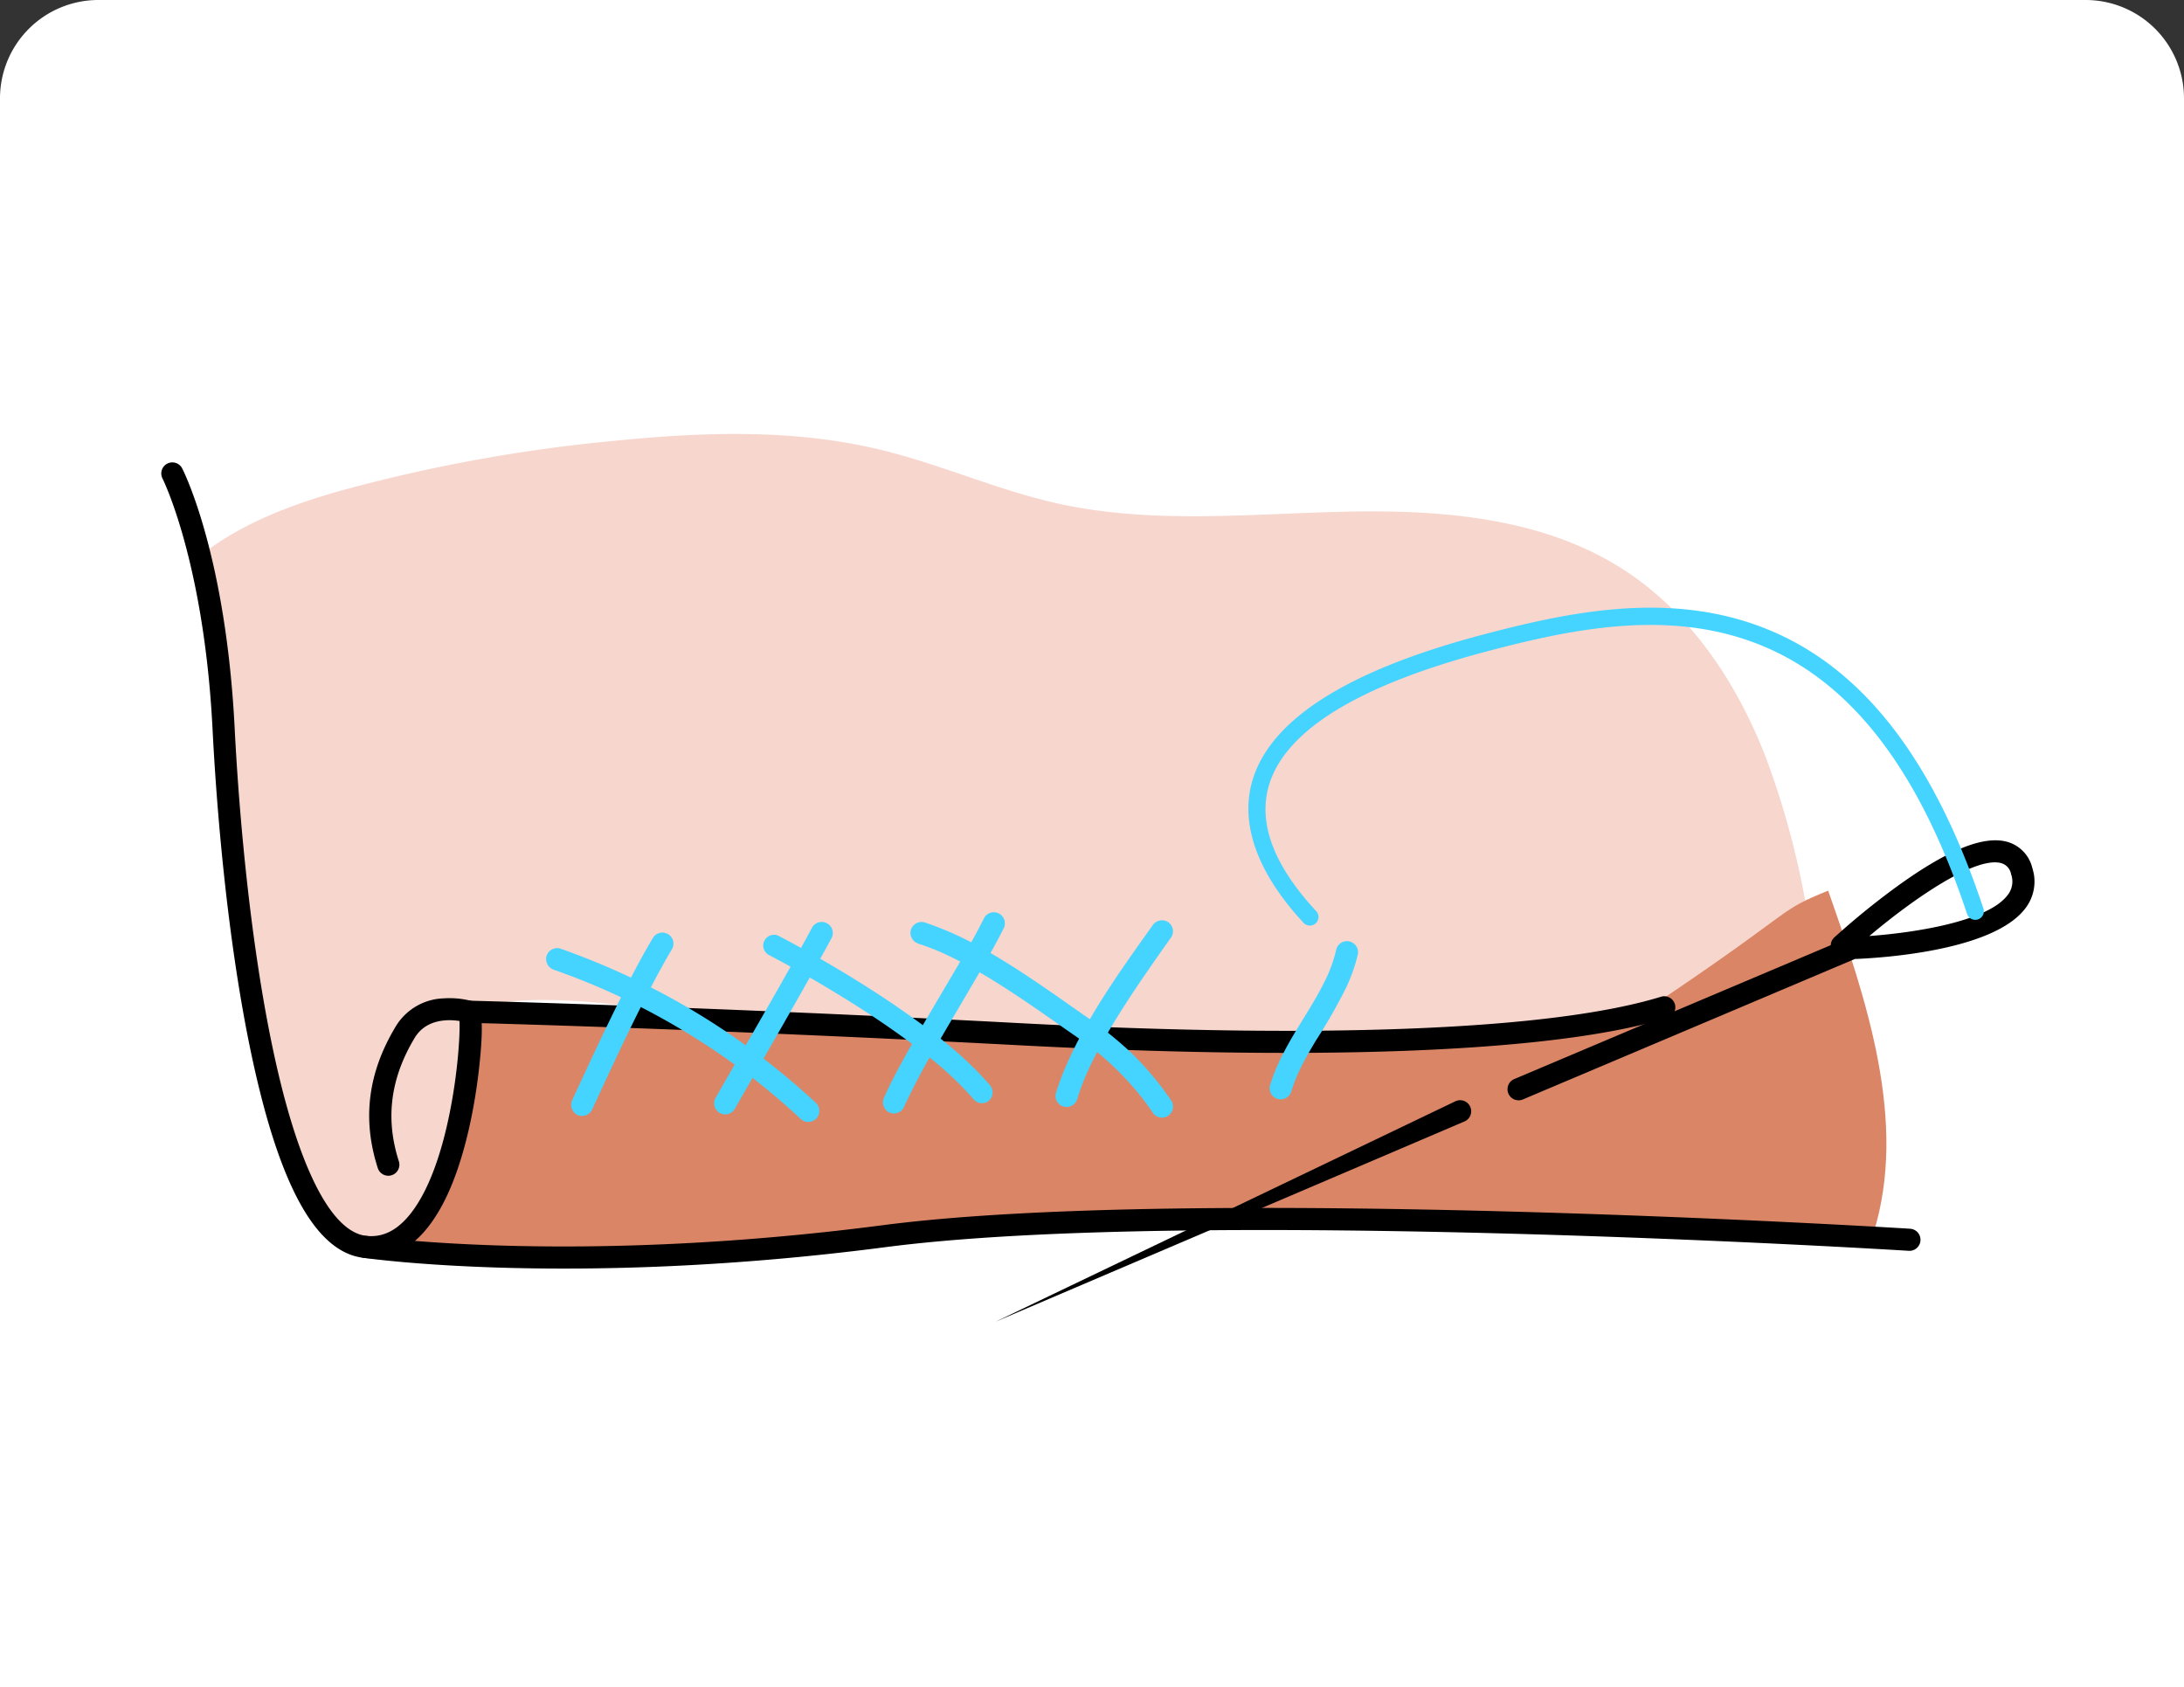 <svg xmlns="http://www.w3.org/2000/svg" xmlns:xlink="http://www.w3.org/1999/xlink" width="444" height="343" viewBox="0 0 444 343">
  <rect x="0" y="0" width="444" height="343" fill="#333333" stroke="none"/>
  <defs>
    <clipPath id="clip-path">
      <rect id="Rectángulo_374167" data-name="Rectángulo 374167" width="360.625" height="241.084" fill="none"/>
    </clipPath>
  </defs>
  <g id="Grupo_1066283" data-name="Grupo 1066283" transform="translate(7265 8647)">
    <path id="Rectángulo_373926" data-name="Rectángulo 373926" d="M20,0H424a20,20,0,0,1,20,20V343a0,0,0,0,1,0,0H0a0,0,0,0,1,0,0V20A20,20,0,0,1,20,0Z" transform="translate(-7265 -8647)" fill="#fff"/>
    <g id="Grupo_1066225" data-name="Grupo 1066225" transform="translate(-7243.236 -8549.757) rotate(-14)">
      <g id="Grupo_1066220" data-name="Grupo 1066220" clip-path="url(#clip-path)">
        <path id="Trazado_777392" data-name="Trazado 777392" d="M315.689,150.028c-2.081-15.984-7.794-31.939-18.84-43.678-13.369-14.21-32.9-20.739-51.926-25.043s-38.741-7.016-56.215-15.693c-11.3-5.612-21.3-13.554-32.483-19.4C140.22,37.848,122.252,34.008,104.381,31.4a325.706,325.706,0,0,0-56.6-3.655c-10.513.311-21.72,1.618-31.056,6.008a189.015,189.015,0,0,1-3.812,35.3C6.134,103.555-3.108,171.327,15.375,178.1s31.1-41.077,32.038-41.279c12.418-2.67,41.228,10.744,41.228,10.744s64.7,25.562,89.96,27.41,86.446,26,106.125,18.976c25.475-9.1,22.984-10.728,31.719-13.121a170.259,170.259,0,0,0-.757-30.806" transform="translate(-2.255 -13.819)" fill="#f7d6cd"/>
        <path id="Trazado_777393" data-name="Trazado 777393" d="M324.446,359.46c.1-.164-.1-.452,0-.616,12.265-20.149,10.11-46.3,7.907-69.784-11.056,1.579-6.564,1.74-36.752,12.761C256.787,315.991,76.323,247,58.288,246.1c-.553-.028-13.554,48.057-32.038,41.279,0,0,38.815,16.019,102.89,23.413,51.293,5.918,157.98,37.253,195.306,48.672" transform="translate(-13.129 -123.09)" fill="#da8666"/>
        <path id="Trazado_777394" data-name="Trazado 777394" d="M494.7,356.162a2.249,2.249,0,0,1-.346-4.471l69.008-10.845a2.241,2.241,0,0,1,1.081-1.351,154.422,154.422,0,0,1,15.28-7.135c11.516-4.579,19.2-5.639,23.493-3.241a7.265,7.265,0,0,1,3.706,6.373A8.9,8.9,0,0,1,603.746,343c-8.481,7.2-32.011,2.66-36.305,1.757L495.05,356.134a2.222,2.222,0,0,1-.352.028m76.737-15.222c8.66,1.5,24.166,3.072,29.4-1.371a4.383,4.383,0,0,0,1.592-3.848,2.824,2.824,0,0,0-1.407-2.676c-4.765-2.665-19.073,2.73-29.585,7.894" transform="translate(-246.31 -163.993)"/>
        <path id="Trazado_777395" data-name="Trazado 777395" d="M370.089,382.869,267.725,399.31l101.554-20.866a2.249,2.249,0,1,1,.81,4.425" transform="translate(-133.908 -189.266)"/>
        <path id="Trazado_777396" data-name="Trazado 777396" d="M328.972,403.23a2.25,2.25,0,0,1-.68-.105c-1.378-.437-138.535-43.763-201.662-51.047-63.65-7.344-103.1-23.406-103.491-23.567a2.25,2.25,0,0,1,1.716-4.159c.386.159,39.314,15.991,102.29,23.257,63.555,7.333,201.123,50.789,202.5,51.227a2.25,2.25,0,0,1-.679,4.394" transform="translate(-10.878 -162.146)"/>
        <path id="Trazado_777397" data-name="Trazado 777397" d="M319.782,304.117c-24.506,0-68.57-9.382-125.142-26.7-59.655-18.262-106.675-31.274-107.143-31.4a2.249,2.249,0,0,1,1.2-4.337c.468.13,47.545,13.158,107.262,31.439,59.648,18.26,105.1,27.635,127.986,26.4a2.249,2.249,0,1,1,.243,4.491q-2.083.113-4.4.113" transform="translate(-42.938 -120.839)"/>
        <path id="Trazado_777398" data-name="Trazado 777398" d="M16.818,167.212a12.894,12.894,0,0,1-4.472-.815C3.086,163-.9,147.848.168,120.07,1.162,94.153,6.29,65.791,8.449,54.8c6.583-33.513,2.523-51.863,2.481-52.044a2.249,2.249,0,0,1,4.381-1.02c.181.774,4.345,19.351-2.447,53.93-2.139,10.887-7.219,38.975-8.2,64.575-.94,24.512,2.339,39.4,9.231,41.931,2.951,1.082,5.926.533,9.093-1.68,10.758-7.515,18.716-30.515,19.848-36.123-2.073-.872-6.442-2.105-9.679,1.13-6.785,6.786-9.789,14.493-9.185,23.561a2.249,2.249,0,1,1-4.489.3c-.7-10.439,2.737-19.284,10.493-27.041a11.835,11.835,0,0,1,10.886-3.186,17.752,17.752,0,0,1,5.441,1.936l.4.237.274.376c.464.639,1.551,2.137-3.091,14.252-1.828,4.77-5.7,13.834-11.067,20.943-3.775,5-9.363,10.332-16,10.332" transform="translate(0 0)"/>
        <path id="Trazado_777399" data-name="Trazado 777399" d="M317.62,309.233q.809-1.346,1.708-2.634.415-.594.846-1.176.247-.334.5-.664c.04-.053.281-.364.108-.141s.188-.239.228-.289c1.429-1.807,2.952-3.539,4.528-5.22,3.57-3.808,7.4-7.364,11.3-10.833,2.421-2.155,4.873-4.275,7.333-6.384a2.261,2.261,0,0,0,0-3.181,2.307,2.307,0,0,0-3.181,0C333,285.558,324.8,292.476,318.181,300.7a56.193,56.193,0,0,0-4.445,6.259,2.249,2.249,0,0,0,3.884,2.27" transform="translate(-156.773 -139.085)" fill="#45d3ff"/>
        <path id="Trazado_777400" data-name="Trazado 777400" d="M402.866,331.459q.781-1.3,1.681-2.517c.081-.11.5-.667.219-.3.135-.174.273-.347.411-.519q.505-.628,1.032-1.236c1.309-1.514,2.709-2.948,4.128-4.359a110.085,110.085,0,0,0,8.355-8.728,34.021,34.021,0,0,0,3.958-5.953,2.25,2.25,0,0,0-3.884-2.271,28.03,28.03,0,0,1-1.5,2.614q-.383.591-.793,1.164-.219.306-.444.607l-.169.225c-.378.5.283-.35-.109.139-1.246,1.552-2.582,3.021-3.973,4.444-2.824,2.89-5.827,5.61-8.5,8.65a40.476,40.476,0,0,0-4.3,5.768,2.249,2.249,0,0,0,3.884,2.27" transform="translate(-199.41 -152.297)" fill="#45d3ff"/>
        <path id="Trazado_777401" data-name="Trazado 777401" d="M273.822,259.026c-3.372,3.966-7.079,7.654-10.723,11.367-4.215,4.293-8.464,8.556-12.544,12.978-1.812,1.964-3.605,3.958-5.242,6.073a2.312,2.312,0,0,0,0,3.181,2.272,2.272,0,0,0,3.181,0,141.293,141.293,0,0,1,10.465-11.575c4.189-4.323,8.453-8.572,12.616-12.919,1.852-1.934,3.693-3.883,5.428-5.923a2.249,2.249,0,0,0-3.181-3.181" transform="translate(-122.379 -129.233)" fill="#45d3ff"/>
        <path id="Trazado_777402" data-name="Trazado 777402" d="M206.052,245.914c-7.184,7.885-14.639,15.526-22.025,23.221q-2.7,2.812-5.393,5.629a2.249,2.249,0,0,0,3.181,3.181c7.365-7.719,14.8-15.374,22.111-23.141,1.781-1.891,3.557-3.788,5.307-5.709a2.249,2.249,0,0,0-3.181-3.181" transform="translate(-89.024 -122.676)" fill="#45d3ff"/>
        <path id="Trazado_777403" data-name="Trazado 777403" d="M145.784,234.442c-3.452,3.458-6.667,7.155-9.833,10.873-3.294,3.869-6.515,7.8-9.711,11.75q-2.114,2.614-4.219,5.236a2.305,2.305,0,0,0,0,3.181,2.274,2.274,0,0,0,3.181,0c6.035-7.5,12.053-15.018,18.464-22.2,1.721-1.928,3.472-3.831,5.3-5.661a2.249,2.249,0,0,0-3.181-3.181" transform="translate(-60.712 -116.939)" fill="#45d3ff"/>
        <path id="Trazado_777404" data-name="Trazado 777404" d="M555.6,277.548a1.748,1.748,0,0,1-1.742-1.615c-2.511-32.64-12.535-54-30.645-65.3-15.659-9.768-34.626-10.339-51.165-10.112-27.064.376-43.761,5.686-49.628,15.783-4,6.882-2.927,15.992,3.188,27.074a1.749,1.749,0,0,1-3.063,1.689c-6.655-12.061-7.744-22.616-3.15-30.522,6.527-11.234,24.226-17.13,52.6-17.524,17.045-.234,36.6.371,53.065,10.641,19.12,11.928,29.68,34.17,32.281,68a1.749,1.749,0,0,1-1.61,1.878c-.045,0-.091.006-.136.006" transform="translate(-208.372 -98.528)" fill="#45d3ff"/>
        <path id="Trazado_777405" data-name="Trazado 777405" d="M126.939,233.73q2.419,1.592,4.775,3.277,1.2.858,2.379,1.741.549.409,1.093.825l.251.191.189.145.106.081.332.259q4.606,3.6,8.915,7.555a146.431,146.431,0,0,1,15.755,16.954q.262.331.521.662l.194.248c-.01-.012.355.46.211.272s.072.094.081.106l.32.418q.223.293.445.587.982,1.3,1.935,2.629,1.936,2.695,3.747,5.475a2.25,2.25,0,1,0,3.884-2.271,149.635,149.635,0,0,0-14.63-18.935,146.435,146.435,0,0,0-17.2-16.1q-5.338-4.243-11.03-8.006a2.266,2.266,0,0,0-3.077.807,2.3,2.3,0,0,0,.807,3.077" transform="translate(-62.943 -114.808)" fill="#45d3ff"/>
        <path id="Trazado_777406" data-name="Trazado 777406" d="M213.467,249.309q6.543,5.835,12.665,12.125c2.628,2.691,5.2,5.44,7.676,8.267q1.928,2.2,3.777,4.461.868,1.066,1.714,2.15l.223.287c-.263-.338-.062-.081-.01-.012l.438.574q.433.571.858,1.148a66.583,66.583,0,0,1,6.141,9.792,2.2,2.2,0,0,0,2.99.784,2.24,2.24,0,0,0,.784-2.99c-3.255-6.556-7.915-12.425-12.665-17.951s-9.841-10.764-15.1-15.8q-3.148-3.014-6.4-5.922a2.186,2.186,0,0,0-3.091,3.091" transform="translate(-106.456 -122.838)" fill="#45d3ff"/>
        <path id="Trazado_777407" data-name="Trazado 777407" d="M273.3,259.276q1.119.692,2.2,1.447.553.388,1.1.791.275.2.547.411l.234.179c-.253-.2-.044-.033.091.073,1.5,1.178,2.938,2.424,4.339,3.711,2.958,2.715,5.743,5.613,8.449,8.576,2.633,2.882,5.188,5.834,7.748,8.78,1.231,1.417,2.492,2.81,3.69,4.254q.447.539.881,1.089c.06.076.454.589.243.31.173.229.347.458.518.689q.9,1.212,1.734,2.469a59.5,59.5,0,0,1,3.479,5.949q.758,1.488,1.432,3.017.086.2.172.395c.016.035.179.422.1.227-.1-.233.073.179.093.229l.162.4q.341.85.656,1.71a2.25,2.25,0,0,0,4.338-1.2,62.636,62.636,0,0,0-5.613-11.553,77.9,77.9,0,0,0-7.559-9.852c-5.284-6.061-10.492-12.219-16.347-17.746a65.878,65.878,0,0,0-10.411-8.245,2.271,2.271,0,0,0-3.077.807,2.3,2.3,0,0,0,.807,3.077" transform="translate(-136.148 -127.589)" fill="#45d3ff"/>
      </g>
    </g>
  </g>
</svg>
